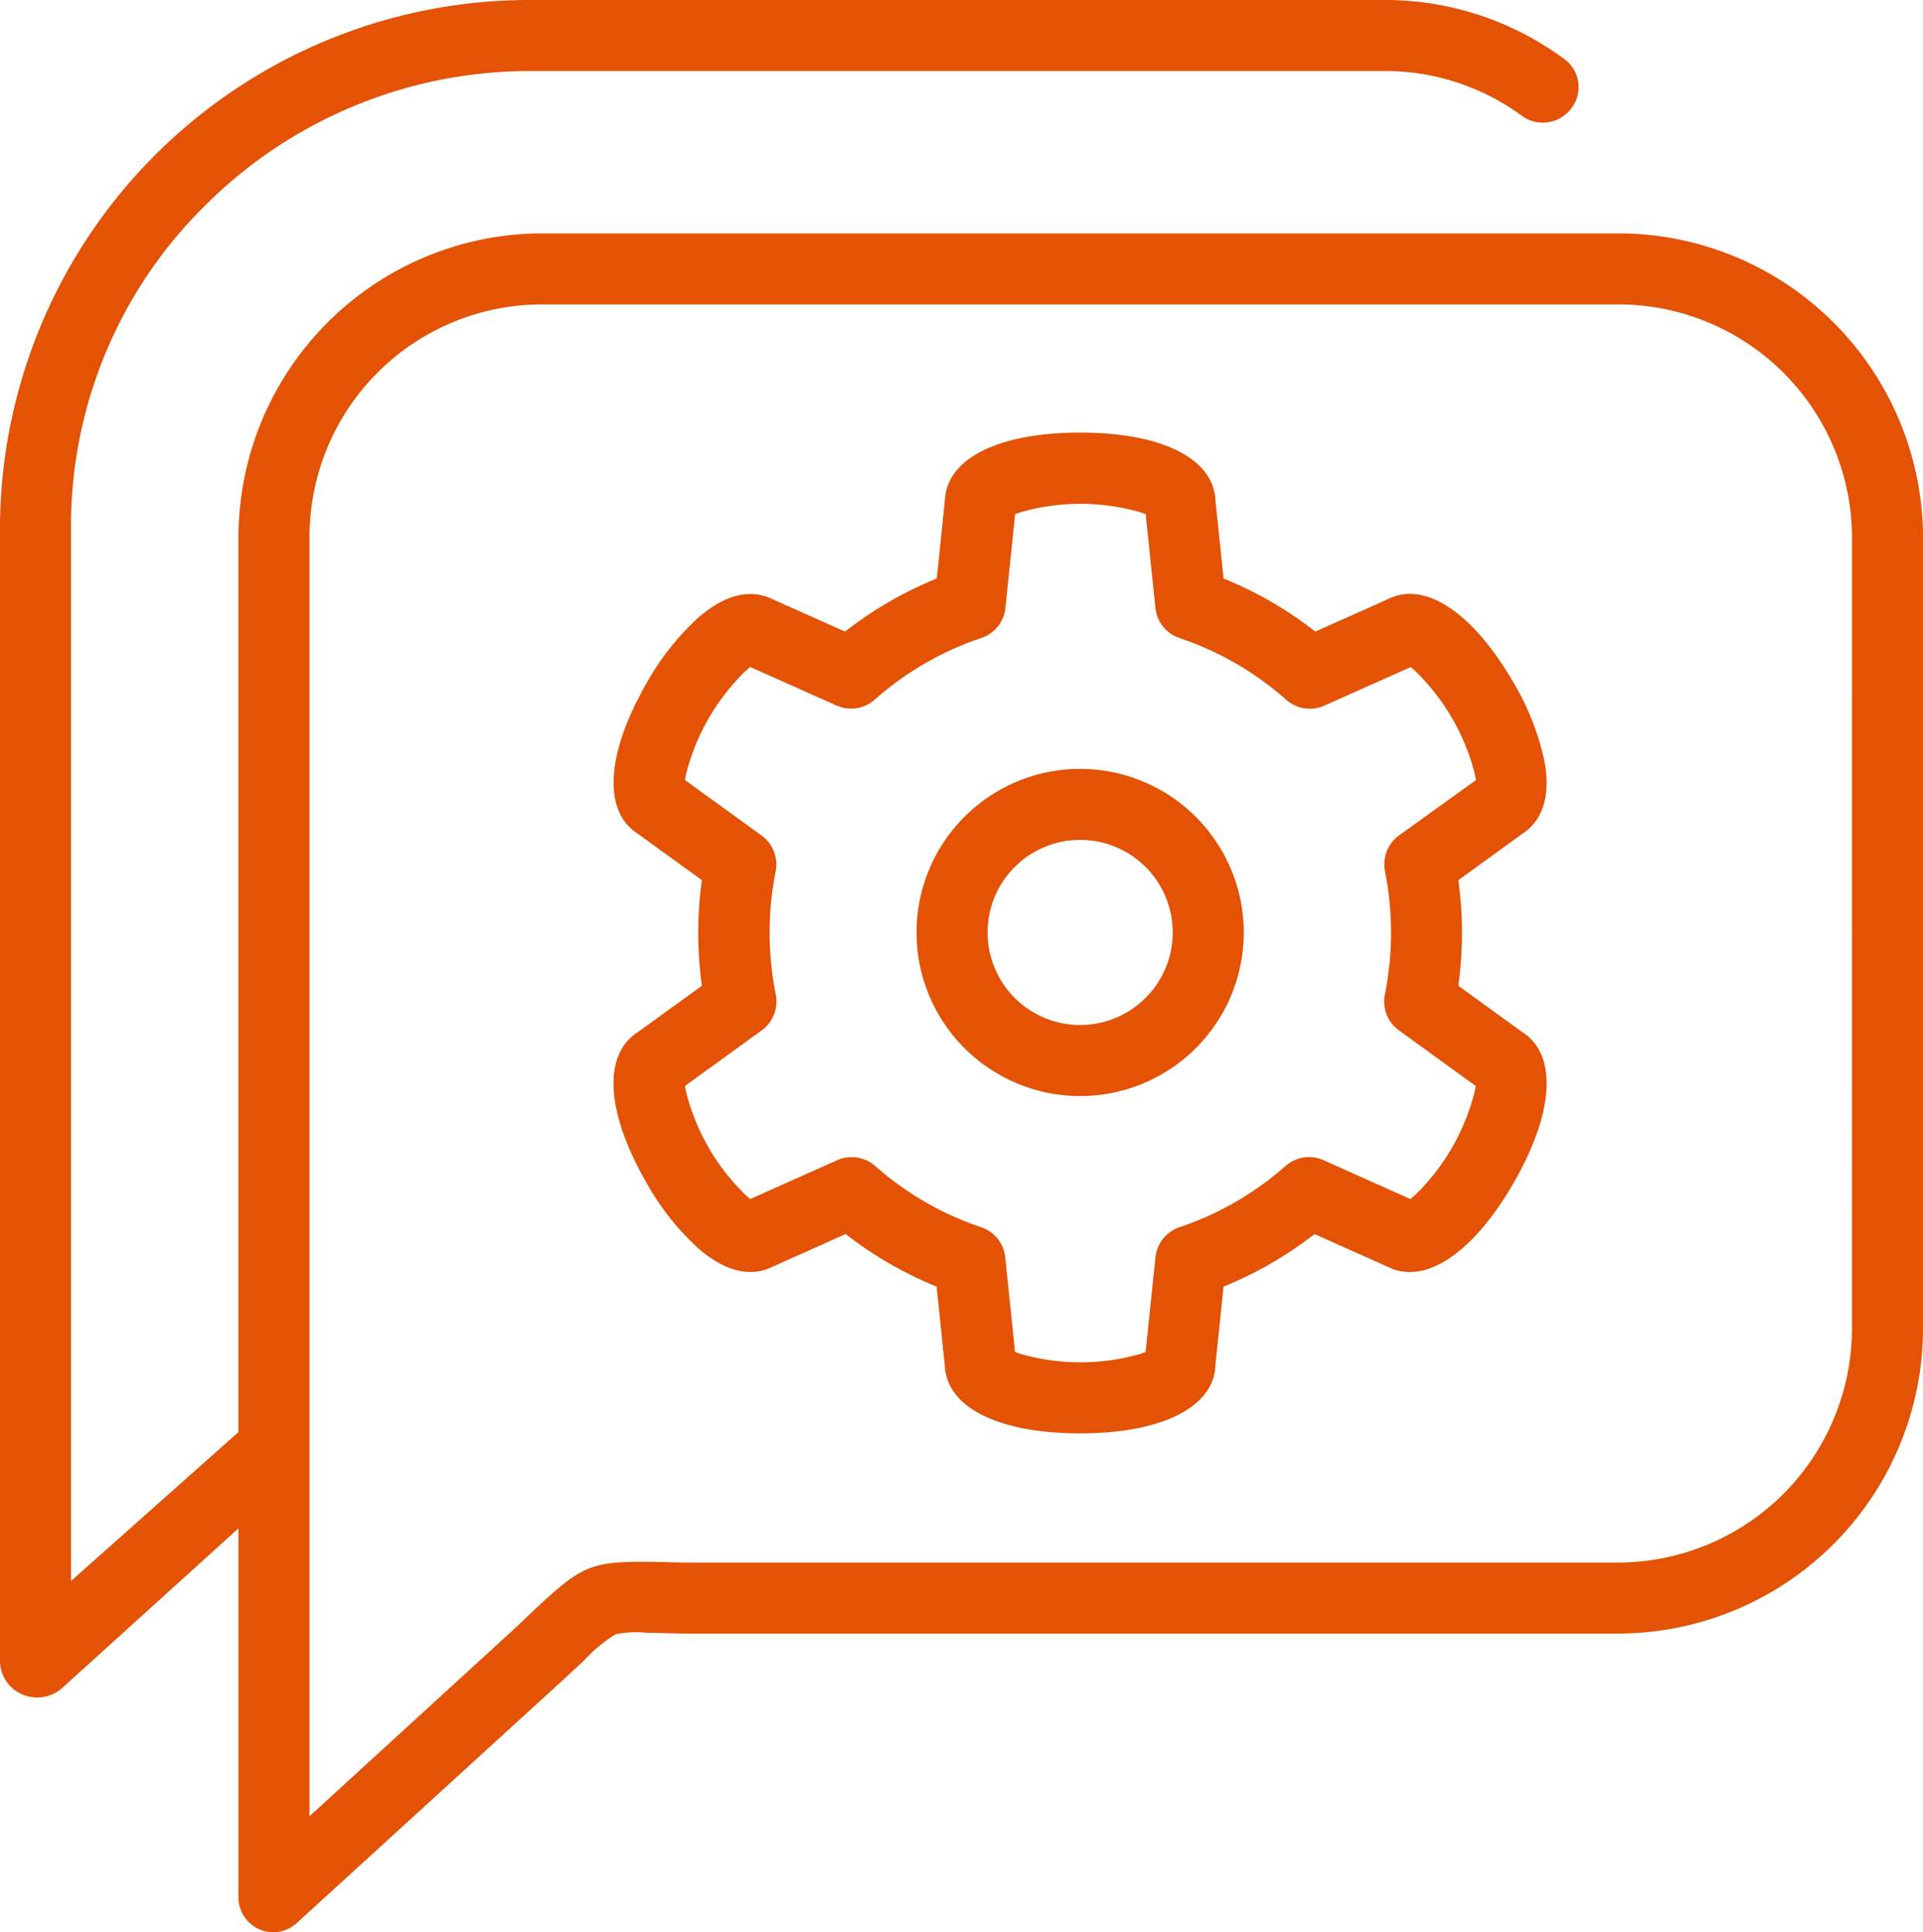 <svg xmlns="http://www.w3.org/2000/svg" width="96.453" height="96.924" viewBox="0 0 96.453 96.924">
  <g id="Group_5" data-name="Group 5" transform="translate(-2.928 -2)">
    <path id="Path_28" data-name="Path 28" d="M170.535,103.686A13.072,13.072,0,0,0,169,99.815c-2.036-3.528-4.455-5.134-6.311-4.189l-.023.011-3.607,1.612-.24-.182A19.018,19.018,0,0,0,154.73,94.7l-.277-.117-.408-3.934c-.1-2.087-2.7-3.383-6.784-3.383s-6.675,1.293-6.784,3.374l0,.026-.407,3.918-.277.117a19.006,19.006,0,0,0-4.086,2.366l-.24.182-3.6-1.608c-.793-.4-2.066-.559-3.757.907a13.052,13.052,0,0,0-2.584,3.267c-2.037,3.527-2.218,6.424-.474,7.56l3.233,2.341-.036.3a19.312,19.312,0,0,0,0,4.7l.037.3-3.235,2.343c-1.748,1.135-1.567,4.032.471,7.561a13.061,13.061,0,0,0,2.585,3.268c1.691,1.466,2.964,1.308,3.734.917l3.656-1.634.24.181a19.016,19.016,0,0,0,4.049,2.34l.277.117.412,3.986c.108,2.081,2.708,3.374,6.784,3.374s6.686-1.3,6.784-3.383l0-.028.41-3.949.277-.117a19.018,19.018,0,0,0,4.049-2.339l.24-.181,3.663,1.638c1.856.944,4.274-.661,6.311-4.189s2.22-6.438.462-7.568l-.024-.016-3.2-2.32.037-.3a19.342,19.342,0,0,0,0-4.7l-.036-.3,3.2-2.321C170.186,106.908,170.959,105.885,170.535,103.686Zm-7.284,3.792a1.786,1.786,0,0,0-.7,1.792,15.759,15.759,0,0,1-.006,6.179,1.786,1.786,0,0,0,.7,1.8l3.857,2.794-.062.319a10.911,10.911,0,0,1-2.967,5.139l-.245.213-4.363-1.95a1.785,1.785,0,0,0-1.9.289,15.485,15.485,0,0,1-5.327,3.077,1.787,1.787,0,0,0-1.2,1.505l-.493,4.754-.308.105a10.923,10.923,0,0,1-5.933,0l-.308-.105-.493-4.753a1.787,1.787,0,0,0-1.2-1.505,15.493,15.493,0,0,1-5.328-3.077,1.785,1.785,0,0,0-1.9-.289l-4.364,1.949-.245-.214a10.914,10.914,0,0,1-2.966-5.138l-.062-.319,3.856-2.794a1.787,1.787,0,0,0,.7-1.795,15.758,15.758,0,0,1-.006-6.178,1.786,1.786,0,0,0-.7-1.792l-3.85-2.789.062-.319a10.922,10.922,0,0,1,2.966-5.139l.245-.214,4.334,1.936a1.784,1.784,0,0,0,1.907-.292,15.488,15.488,0,0,1,5.359-3.1,1.785,1.785,0,0,0,1.2-1.5l.489-4.71.307-.106a10.916,10.916,0,0,1,5.934,0l.307.105.489,4.711a1.785,1.785,0,0,0,1.205,1.505,15.491,15.491,0,0,1,5.359,3.1,1.785,1.785,0,0,0,1.907.292l4.332-1.936.245.214a10.918,10.918,0,0,1,2.967,5.138l.062.319Z" transform="translate(-90.155 -63.566)" fill="#e35205"/>
    <path id="Path_29" data-name="Path 29" d="M99.381,28.97A15.292,15.292,0,0,0,84.1,13.707H30.114A15.262,15.262,0,0,0,14.889,28.97V73.839l-8.4,7.472V28.419a22.577,22.577,0,0,1,6.793-16.176A23.041,23.041,0,0,1,29.564,5.563H72.321a11.57,11.57,0,0,1,6.943,2.249,1.786,1.786,0,0,0,2.492-.395,1.739,1.739,0,0,0-.372-2.458A15.117,15.117,0,0,0,72.32,2H29.564A26.558,26.558,0,0,0,2.928,28.419V85.368A1.84,1.84,0,0,0,4.053,87a1.885,1.885,0,0,0,1.982-.314l8.855-8.019V97.144a1.744,1.744,0,0,0,2.93,1.316L31.128,86.31c.344-.314.645-.6.914-.846l.156-.146a7.774,7.774,0,0,1,1.6-1.336,5.117,5.117,0,0,1,1.573-.075l.432.007c.176,0,.361.008.559.013.311.009.652.019,1.029.019H84.1A15.321,15.321,0,0,0,99.381,68.622ZM95.818,68.622A11.754,11.754,0,0,1,84.1,80.384H37.39c-.368,0-.7-.01-1.008-.019-.189-.005-.366-.011-.532-.013-3.263-.043-3.662.111-6.084,2.371-.117.109-.237.224-.363.346-.2.189-.407.392-.65.615l-10.3,9.425V28.97a11.665,11.665,0,0,1,11.662-11.7H84.1a11.724,11.724,0,0,1,11.721,11.7Z" fill="#e35205"/>
    <path id="Path_30" data-name="Path 30" d="M191.776,153.558a8.206,8.206,0,1,0,8.206,8.206A8.215,8.215,0,0,0,191.776,153.558Zm0,12.848a4.643,4.643,0,1,1,4.643-4.643A4.648,4.648,0,0,1,191.776,166.406Z" transform="translate(-134.67 -112.988)" fill="#e35205"/>
  </g>
</svg>

